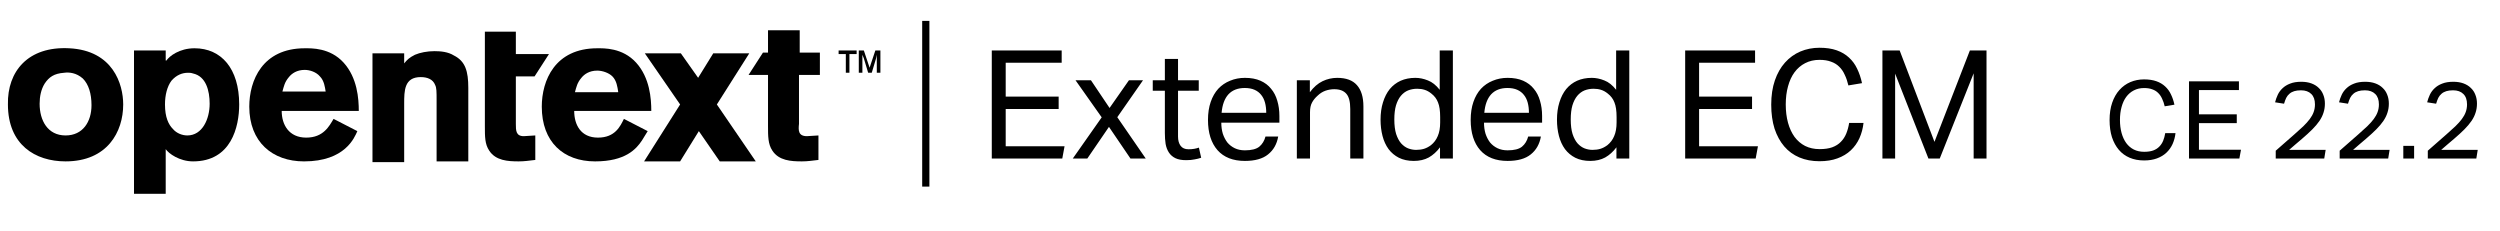 <svg width="347" height="32" viewBox="0 0 347 32" fill="none" xmlns="http://www.w3.org/2000/svg">
<path d="M137.659 7.006H147.361V8.707H139.591V13.411H146.941V15.133H139.591V20.299H147.76L147.445 22H137.659V7.006ZM152.916 16.288L149.283 11.143H151.425L154.008 14.986L156.696 11.143H158.649L155.079 16.267L159.027 22H156.906L153.924 17.611L150.921 22H148.905L152.916 16.288ZM161.683 12.592H160.003V11.143H161.683V8.182H163.51V11.143H166.387V12.592H163.51V18.955C163.51 19.487 163.629 19.914 163.867 20.236C164.105 20.558 164.469 20.719 164.959 20.719C165.267 20.719 165.533 20.698 165.757 20.656C165.995 20.614 166.212 20.558 166.408 20.488L166.723 21.895C166.443 21.993 166.135 22.07 165.799 22.126C165.477 22.196 165.092 22.231 164.644 22.231C164.028 22.231 163.531 22.14 163.153 21.958C162.775 21.776 162.474 21.517 162.25 21.181C162.026 20.845 161.872 20.446 161.788 19.984C161.718 19.522 161.683 19.018 161.683 18.472V12.592ZM177.412 18.955C177.23 20.005 176.761 20.831 176.005 21.433C175.263 22.035 174.192 22.336 172.792 22.336C171.14 22.336 169.873 21.839 168.991 20.845C168.109 19.837 167.668 18.437 167.668 16.645C167.668 15.707 167.794 14.874 168.046 14.146C168.298 13.418 168.648 12.809 169.096 12.319C169.558 11.829 170.104 11.458 170.734 11.206C171.364 10.94 172.05 10.807 172.792 10.807C173.632 10.807 174.353 10.94 174.955 11.206C175.557 11.472 176.047 11.843 176.425 12.319C176.817 12.781 177.104 13.334 177.286 13.978C177.482 14.622 177.58 15.329 177.58 16.099V17.023H169.516C169.516 17.569 169.586 18.08 169.726 18.556C169.88 19.018 170.09 19.424 170.356 19.774C170.636 20.11 170.979 20.376 171.385 20.572C171.791 20.768 172.26 20.866 172.792 20.866C173.702 20.866 174.367 20.698 174.787 20.362C175.207 20.012 175.494 19.543 175.648 18.955H177.412ZM175.753 15.658C175.753 15.14 175.697 14.671 175.585 14.251C175.473 13.831 175.298 13.474 175.06 13.18C174.822 12.872 174.514 12.634 174.136 12.466C173.758 12.298 173.303 12.214 172.771 12.214C171.805 12.214 171.049 12.508 170.503 13.096C169.971 13.684 169.656 14.538 169.558 15.658H175.753ZM180.002 11.143H181.808V12.802C182.34 12.088 182.928 11.577 183.572 11.269C184.216 10.961 184.895 10.807 185.609 10.807C186.841 10.807 187.751 11.143 188.339 11.815C188.941 12.487 189.242 13.474 189.242 14.776V22H187.415V15.133C187.415 14.125 187.233 13.418 186.869 13.012C186.505 12.592 185.945 12.382 185.189 12.382C184.783 12.382 184.377 12.452 183.971 12.592C183.579 12.732 183.222 12.956 182.9 13.264C182.55 13.572 182.284 13.901 182.102 14.251C181.92 14.587 181.829 15.028 181.829 15.574V22H180.002V11.143ZM199.874 20.446C199.426 21.048 198.908 21.517 198.32 21.853C197.732 22.175 197.039 22.336 196.241 22.336C195.443 22.336 194.75 22.189 194.162 21.895C193.588 21.601 193.112 21.202 192.734 20.698C192.356 20.18 192.076 19.571 191.894 18.871C191.712 18.171 191.621 17.422 191.621 16.624C191.621 15.728 191.733 14.923 191.957 14.209C192.181 13.481 192.496 12.865 192.902 12.361C193.322 11.857 193.826 11.472 194.414 11.206C195.016 10.94 195.695 10.807 196.451 10.807C197.025 10.807 197.606 10.926 198.194 11.164C198.782 11.388 199.328 11.822 199.832 12.466V7.006H201.659V22H199.874V20.446ZM199.895 16.246C199.895 15.378 199.797 14.706 199.601 14.23C199.419 13.74 199.111 13.327 198.677 12.991C198.369 12.739 198.054 12.564 197.732 12.466C197.424 12.368 197.081 12.319 196.703 12.319C196.255 12.319 195.835 12.396 195.443 12.55C195.065 12.704 194.729 12.956 194.435 13.306C194.155 13.642 193.931 14.083 193.763 14.629C193.609 15.161 193.532 15.812 193.532 16.582C193.532 17.38 193.616 18.052 193.784 18.598C193.966 19.144 194.197 19.578 194.477 19.9C194.771 20.222 195.093 20.453 195.443 20.593C195.807 20.733 196.178 20.803 196.556 20.803C196.962 20.803 197.326 20.754 197.648 20.656C197.97 20.558 198.292 20.39 198.614 20.152C199.034 19.816 199.349 19.396 199.559 18.892C199.783 18.388 199.895 17.751 199.895 16.981V16.246ZM213.875 18.955C213.693 20.005 213.224 20.831 212.468 21.433C211.726 22.035 210.655 22.336 209.255 22.336C207.603 22.336 206.336 21.839 205.454 20.845C204.572 19.837 204.131 18.437 204.131 16.645C204.131 15.707 204.257 14.874 204.509 14.146C204.761 13.418 205.111 12.809 205.559 12.319C206.021 11.829 206.567 11.458 207.197 11.206C207.827 10.94 208.513 10.807 209.255 10.807C210.095 10.807 210.816 10.94 211.418 11.206C212.02 11.472 212.51 11.843 212.888 12.319C213.28 12.781 213.567 13.334 213.749 13.978C213.945 14.622 214.043 15.329 214.043 16.099V17.023H205.979C205.979 17.569 206.049 18.08 206.189 18.556C206.343 19.018 206.553 19.424 206.819 19.774C207.099 20.11 207.442 20.376 207.848 20.572C208.254 20.768 208.723 20.866 209.255 20.866C210.165 20.866 210.83 20.698 211.25 20.362C211.67 20.012 211.957 19.543 212.111 18.955H213.875ZM212.216 15.658C212.216 15.14 212.16 14.671 212.048 14.251C211.936 13.831 211.761 13.474 211.523 13.18C211.285 12.872 210.977 12.634 210.599 12.466C210.221 12.298 209.766 12.214 209.234 12.214C208.268 12.214 207.512 12.508 206.966 13.096C206.434 13.684 206.119 14.538 206.021 15.658H212.216ZM224.361 20.446C223.913 21.048 223.395 21.517 222.807 21.853C222.219 22.175 221.526 22.336 220.728 22.336C219.93 22.336 219.237 22.189 218.649 21.895C218.075 21.601 217.599 21.202 217.221 20.698C216.843 20.18 216.563 19.571 216.381 18.871C216.199 18.171 216.108 17.422 216.108 16.624C216.108 15.728 216.22 14.923 216.444 14.209C216.668 13.481 216.983 12.865 217.389 12.361C217.809 11.857 218.313 11.472 218.901 11.206C219.503 10.94 220.182 10.807 220.938 10.807C221.512 10.807 222.093 10.926 222.681 11.164C223.269 11.388 223.815 11.822 224.319 12.466V7.006H226.146V22H224.361V20.446ZM224.382 16.246C224.382 15.378 224.284 14.706 224.088 14.23C223.906 13.74 223.598 13.327 223.164 12.991C222.856 12.739 222.541 12.564 222.219 12.466C221.911 12.368 221.568 12.319 221.19 12.319C220.742 12.319 220.322 12.396 219.93 12.55C219.552 12.704 219.216 12.956 218.922 13.306C218.642 13.642 218.418 14.083 218.25 14.629C218.096 15.161 218.019 15.812 218.019 16.582C218.019 17.38 218.103 18.052 218.271 18.598C218.453 19.144 218.684 19.578 218.964 19.9C219.258 20.222 219.58 20.453 219.93 20.593C220.294 20.733 220.665 20.803 221.043 20.803C221.449 20.803 221.813 20.754 222.135 20.656C222.457 20.558 222.779 20.39 223.101 20.152C223.521 19.816 223.836 19.396 224.046 18.892C224.27 18.388 224.382 17.751 224.382 16.981V16.246ZM233.902 7.006H243.604V8.707H235.834V13.411H243.184V15.133H235.834V20.299H244.003L243.688 22H233.902V7.006ZM258.656 17.065C258.572 17.821 258.383 18.528 258.089 19.186C257.795 19.83 257.396 20.39 256.892 20.866C256.388 21.342 255.772 21.713 255.044 21.979C254.33 22.245 253.497 22.378 252.545 22.378C251.509 22.378 250.578 22.203 249.752 21.853C248.926 21.503 248.226 20.992 247.652 20.32C247.078 19.648 246.63 18.829 246.308 17.863C246 16.883 245.846 15.77 245.846 14.524C245.846 13.264 246.014 12.144 246.35 11.164C246.686 10.184 247.155 9.358 247.757 8.686C248.359 8.014 249.066 7.503 249.878 7.153C250.704 6.803 251.593 6.628 252.545 6.628C253.469 6.628 254.267 6.747 254.939 6.985C255.611 7.223 256.178 7.559 256.64 7.993C257.116 8.427 257.494 8.945 257.774 9.547C258.068 10.149 258.292 10.814 258.446 11.542L256.556 11.857C256.43 11.311 256.262 10.821 256.052 10.387C255.856 9.939 255.597 9.561 255.275 9.253C254.967 8.945 254.589 8.714 254.141 8.56C253.707 8.392 253.175 8.308 252.545 8.308C251.803 8.308 251.138 8.462 250.55 8.77C249.976 9.064 249.486 9.484 249.08 10.03C248.688 10.562 248.387 11.213 248.177 11.983C247.967 12.739 247.862 13.579 247.862 14.503C247.862 15.427 247.967 16.274 248.177 17.044C248.387 17.8 248.688 18.451 249.08 18.997C249.486 19.543 249.976 19.963 250.55 20.257C251.138 20.551 251.81 20.698 252.566 20.698C253.252 20.698 253.833 20.614 254.309 20.446C254.799 20.264 255.198 20.012 255.506 19.69C255.828 19.368 256.08 18.983 256.262 18.535C256.444 18.087 256.577 17.597 256.661 17.065H258.656ZM261.28 7.006H263.674L268.504 19.69L273.418 7.006H275.728V22H273.943V10.177L269.239 22H267.664L263.044 10.219V22H261.28V7.006Z" fill="black"/>
<path d="M129 2.9H128V25.9H129V2.9Z" fill="black"/>
<path d="M17.1 14.5C17.1 18.3 14.9 22.4 9.1 22.4C4.9 22.4 1.1 20.1 1.1 14.5C1 9.9 3.9 6.4 9.6 6.7C15.7 7 17.1 11.7 17.1 14.5ZM6.2 11.6C5.7 12.4 5.5 13.4 5.5 14.4C5.5 16.7 6.6 18.8 9.1 18.8C11.5 18.8 12.7 16.9 12.7 14.6C12.7 13 12.3 11.7 11.5 10.9C10.6 10.1 9.6 10 8.9 10.1C7.5 10.2 6.8 10.7 6.2 11.6Z" fill="black"/>
<path d="M56.1 8.8C56.5 8.3 56.8 8 57.6 7.6C58.3 7.3 59.3 7.1 60.3 7.1C61.2 7.1 62.2 7.2 63 7.7C64.6 8.5 65 9.9 65 12.2V22.4H60.6V14C60.6 12.7 60.6 12.2 60.4 11.8C60.1 11 59.3 10.7 58.4 10.7C56.1 10.7 56.1 12.6 56.1 14.4V22.5H51.7V7.4H56.1V8.8Z" fill="black"/>
<path d="M49.6 18.201C49.2 19.101 47.9 22.401 42.2 22.401C37.8 22.401 34.6 19.701 34.6 14.801C34.6 11.201 36.4 6.701 42.3 6.701C43.2 6.701 45.8 6.601 47.7 8.701C49.6 10.801 49.8 13.701 49.8 15.401H39.1C39.1 17.301 40.1 19.101 42.5 19.101C44.9 19.101 45.7 17.501 46.3 16.501L49.6 18.201ZM45.2 12.701C45.1 12.101 45 11.201 44.4 10.601C43.9 10.001 43 9.701 42.3 9.701C41.2 9.701 40.5 10.201 40.1 10.701C39.5 11.401 39.4 12.001 39.2 12.701H45.2Z" fill="black"/>
<path d="M110.9 10.4H113.8V7.3H111V4.2H106.6V7.3H105.9L103.9 10.4H106.6V17.5C106.6 18.9 106.6 20 107.2 20.9C108.1 22.3 109.8 22.4 111.3 22.4C112.1 22.4 112.7 22.3 113.6 22.2V18.8L112 18.9C110.8 18.9 110.8 18.1 110.9 17.2V10.4Z" fill="black"/>
<path d="M67.2 4.4H71.6V7.5H76.2L74.2 10.6H71.6V17.2C71.6 18.1 71.6 18.9 72.7 18.9L74.3 18.8V22.2C73.4 22.3 72.8 22.4 72 22.4C70.5 22.4 68.8 22.3 67.9 20.9C67.3 20 67.3 19 67.3 17.5V4.4H67.2Z" fill="black"/>
<path d="M117.9 10.1H117.4V7.5H116.4V7H118.9V7.5H117.9V10.1ZM122.2 10.1H121.7V8.2V7.6L121.6 8.1L121 10.1H120.5L119.9 8.1L119.7 7.6V8.2V10.1H119.2V7H119.9L120.7 9.4L121.5 7H122.2V10.1Z" fill="black"/>
<path d="M89.9 18.201L89.1 19.501C88.3 20.701 86.8 22.401 82.6 22.401C78.2 22.401 75.2 19.701 75.2 14.801C75.2 11.201 77 6.701 82.9 6.701C83.8 6.701 86.4 6.601 88.3 8.701C90.2 10.801 90.4 13.701 90.4 15.401H79.7C79.7 17.301 80.6 19.101 83 19.101C85.4 19.101 86.1 17.501 86.6 16.501L89.9 18.201ZM85.8 12.701C85.7 12.101 85.6 11.201 85 10.601C84.5 10.101 83.6 9.801 82.9 9.801C81.8 9.801 81.1 10.301 80.7 10.801C80.1 11.501 80 12.101 79.8 12.801H85.8V12.701Z" fill="black"/>
<path d="M104.9 22.4L99.5 14.5L104 7.4H99L96.9 10.8L94.5 7.4H89.5L94.4 14.5L89.4 22.4H94.4L97 18.2L99.9 22.4H104.9Z" fill="black"/>
<path d="M23.1 8.4C23.5 7.8 24.9 6.7 27 6.7C30.7 6.7 33.2 9.5 33.2 14.5C33.2 17.6 32.1 22.4 26.8 22.4C24.9 22.4 23.4 21.3 23 20.7V26.9H18.6V7H23V8.4H23.1ZM26.1 10.1C25.3 10.1 24.5 10.4 23.8 11.2C23.2 12 22.9 13.2 22.9 14.5C22.9 16.3 23.4 17.3 24 17.9C24.5 18.5 25.3 18.8 26 18.8C28.1 18.8 29.1 16.5 29.1 14.4C29.1 12.6 28.6 10.6 26.8 10.2C26.5 10.1 26.3 10.1 26.1 10.1Z" fill="black"/>
<path d="M301.96 18.475C301.9 19.015 301.765 19.52 301.555 19.99C301.345 20.45 301.06 20.85 300.7 21.19C300.34 21.53 299.9 21.795 299.38 21.985C298.87 22.175 298.275 22.27 297.595 22.27C296.855 22.27 296.19 22.145 295.6 21.895C295.01 21.645 294.51 21.28 294.1 20.8C293.69 20.32 293.37 19.735 293.14 19.045C292.92 18.345 292.81 17.55 292.81 16.66C292.81 15.76 292.93 14.96 293.17 14.26C293.41 13.56 293.745 12.97 294.175 12.49C294.605 12.01 295.11 11.645 295.69 11.395C296.28 11.145 296.915 11.02 297.595 11.02C298.255 11.02 298.825 11.105 299.305 11.275C299.785 11.445 300.19 11.685 300.52 11.995C300.86 12.305 301.13 12.675 301.33 13.105C301.54 13.535 301.7 14.01 301.81 14.53L300.46 14.755C300.37 14.365 300.25 14.015 300.1 13.705C299.96 13.385 299.775 13.115 299.545 12.895C299.325 12.675 299.055 12.51 298.735 12.4C298.425 12.28 298.045 12.22 297.595 12.22C297.065 12.22 296.59 12.33 296.17 12.55C295.76 12.76 295.41 13.06 295.12 13.45C294.84 13.83 294.625 14.295 294.475 14.845C294.325 15.385 294.25 15.985 294.25 16.645C294.25 17.305 294.325 17.91 294.475 18.46C294.625 19 294.84 19.465 295.12 19.855C295.41 20.245 295.76 20.545 296.17 20.755C296.59 20.965 297.07 21.07 297.61 21.07C298.1 21.07 298.515 21.01 298.855 20.89C299.205 20.76 299.49 20.58 299.71 20.35C299.94 20.12 300.12 19.845 300.25 19.525C300.38 19.205 300.475 18.855 300.535 18.475H301.96ZM303.834 11.29H310.764V12.505H305.214V15.865H310.464V17.095H305.214V20.785H311.049L310.824 22H303.834V11.29ZM315.871 20.92C316.251 20.58 316.661 20.22 317.101 19.84C317.541 19.46 317.986 19.07 318.436 18.67C318.916 18.25 319.336 17.87 319.696 17.53C320.056 17.18 320.356 16.845 320.596 16.525C320.836 16.205 321.016 15.88 321.136 15.55C321.256 15.22 321.316 14.865 321.316 14.485C321.316 13.855 321.146 13.375 320.806 13.045C320.466 12.705 319.991 12.535 319.381 12.535C319.011 12.535 318.696 12.575 318.436 12.655C318.176 12.735 317.956 12.855 317.776 13.015C317.596 13.165 317.446 13.355 317.326 13.585C317.216 13.815 317.116 14.085 317.026 14.395L315.781 14.2C315.871 13.84 315.996 13.49 316.156 13.15C316.316 12.81 316.536 12.51 316.816 12.25C317.096 11.98 317.446 11.765 317.866 11.605C318.286 11.435 318.801 11.35 319.411 11.35C319.941 11.35 320.411 11.425 320.821 11.575C321.231 11.725 321.571 11.935 321.841 12.205C322.121 12.465 322.331 12.78 322.471 13.15C322.621 13.52 322.696 13.93 322.696 14.38C322.696 14.83 322.631 15.25 322.501 15.64C322.381 16.03 322.191 16.415 321.931 16.795C321.671 17.175 321.341 17.565 320.941 17.965C320.541 18.365 320.066 18.8 319.516 19.27C319.226 19.52 318.926 19.775 318.616 20.035C318.316 20.285 318.021 20.54 317.731 20.8H322.801L322.606 22H315.871V20.92ZM324.747 20.92C325.127 20.58 325.537 20.22 325.977 19.84C326.417 19.46 326.862 19.07 327.312 18.67C327.792 18.25 328.212 17.87 328.572 17.53C328.932 17.18 329.232 16.845 329.472 16.525C329.712 16.205 329.892 15.88 330.012 15.55C330.132 15.22 330.192 14.865 330.192 14.485C330.192 13.855 330.022 13.375 329.682 13.045C329.342 12.705 328.867 12.535 328.257 12.535C327.887 12.535 327.572 12.575 327.312 12.655C327.052 12.735 326.832 12.855 326.652 13.015C326.472 13.165 326.322 13.355 326.202 13.585C326.092 13.815 325.992 14.085 325.902 14.395L324.657 14.2C324.747 13.84 324.872 13.49 325.032 13.15C325.192 12.81 325.412 12.51 325.692 12.25C325.972 11.98 326.322 11.765 326.742 11.605C327.162 11.435 327.677 11.35 328.287 11.35C328.817 11.35 329.287 11.425 329.697 11.575C330.107 11.725 330.447 11.935 330.717 12.205C330.997 12.465 331.207 12.78 331.347 13.15C331.497 13.52 331.572 13.93 331.572 14.38C331.572 14.83 331.507 15.25 331.377 15.64C331.257 16.03 331.067 16.415 330.807 16.795C330.547 17.175 330.217 17.565 329.817 17.965C329.417 18.365 328.942 18.8 328.392 19.27C328.102 19.52 327.802 19.775 327.492 20.035C327.192 20.285 326.897 20.54 326.607 20.8H331.677L331.482 22H324.747V20.92ZM333.579 20.245H335.079V22H333.579V20.245ZM336.979 20.92C337.359 20.58 337.769 20.22 338.209 19.84C338.649 19.46 339.094 19.07 339.544 18.67C340.024 18.25 340.444 17.87 340.804 17.53C341.164 17.18 341.464 16.845 341.704 16.525C341.944 16.205 342.124 15.88 342.244 15.55C342.364 15.22 342.424 14.865 342.424 14.485C342.424 13.855 342.254 13.375 341.914 13.045C341.574 12.705 341.099 12.535 340.489 12.535C340.119 12.535 339.804 12.575 339.544 12.655C339.284 12.735 339.064 12.855 338.884 13.015C338.704 13.165 338.554 13.355 338.434 13.585C338.324 13.815 338.224 14.085 338.134 14.395L336.889 14.2C336.979 13.84 337.104 13.49 337.264 13.15C337.424 12.81 337.644 12.51 337.924 12.25C338.204 11.98 338.554 11.765 338.974 11.605C339.394 11.435 339.909 11.35 340.519 11.35C341.049 11.35 341.519 11.425 341.929 11.575C342.339 11.725 342.679 11.935 342.949 12.205C343.229 12.465 343.439 12.78 343.579 13.15C343.729 13.52 343.804 13.93 343.804 14.38C343.804 14.83 343.739 15.25 343.609 15.64C343.489 16.03 343.299 16.415 343.039 16.795C342.779 17.175 342.449 17.565 342.049 17.965C341.649 18.365 341.174 18.8 340.624 19.27C340.334 19.52 340.034 19.775 339.724 20.035C339.424 20.285 339.129 20.54 338.839 20.8H343.909L343.714 22H336.979V20.92Z" fill="black"/>
</svg>
